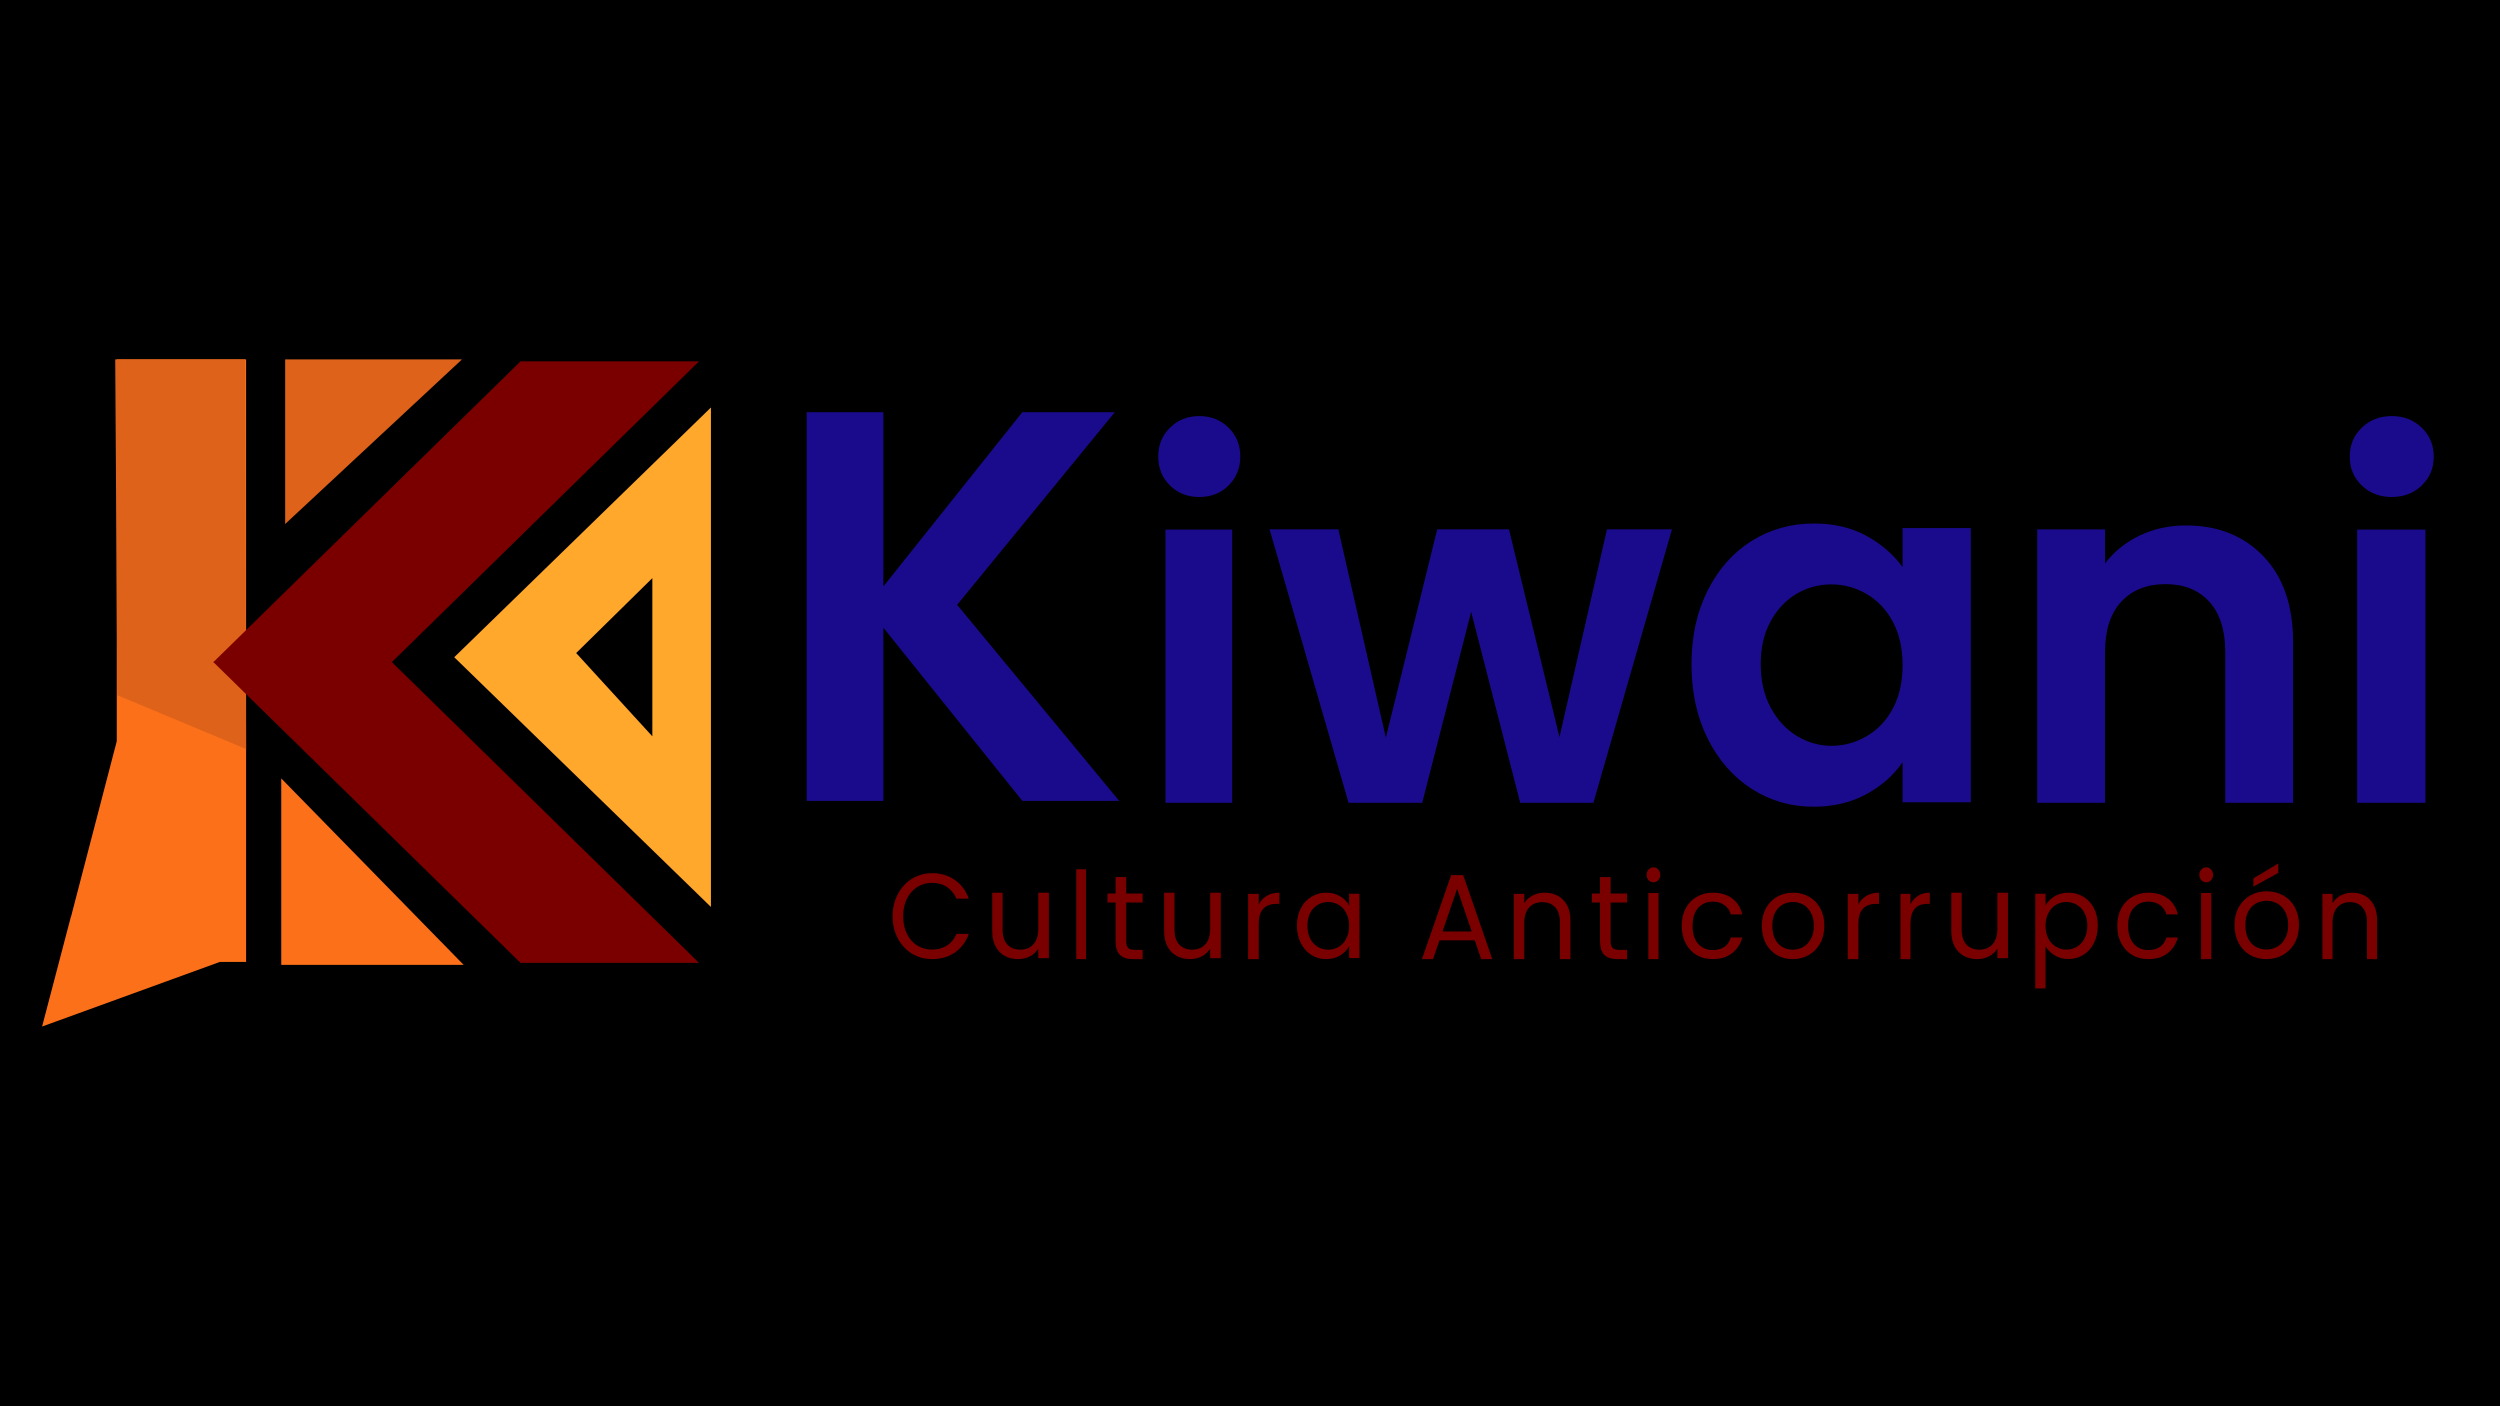 <svg width="1280" height="720" xmlns="http://www.w3.org/2000/svg"
    xmlns:xlink="http://www.w3.org/1999/xlink" overflow="hidden">
    <g>
        <rect x="0" y="0" width="1280" height="720" />
        <path
            d="M614.026 254.464C608.006 254.464 603.008 252.494 599.018 248.554 595.014 244.585 593.026 239.659 593.026 233.778 593.026 227.867 595.014 222.942 599.018 219.002 603.008 215.032 608.006 213.033 614.026 213.033 620.032 213.033 625.03 215.032 629.034 219.002 633.024 222.942 635.026 227.867 635.026 233.778 635.026 239.659 633.024 244.585 629.034 248.554 625.03 252.494 620.032 254.464 614.026 254.464ZM630.882 271.153 630.882 411.033 596.722 411.033 596.722 271.153Z"
            fill="#1A0B8C" fill-rule="evenodd" />
        <path
            d="M856.032 271.033 815.823 411.034 778.347 411.034 753.231 313.196 728.172 411.034 690.469 411.034 650.032 271.033 685.229 271.033 709.548 377.686 735.86 271.033 772.596 271.033 798.452 377.396 822.771 271.033Z"
            fill="#1A0B8C" fill-rule="evenodd" />
        <path
            d="M866.048 340.039C866.048 325.847 868.807 313.27 874.353 302.291 879.885 291.328 887.393 282.865 896.878 276.933 906.391 271 917.014 268.033 928.732 268.033 938.999 268.033 947.972 270.157 955.637 274.373 963.33 278.605 969.487 283.941 974.123 290.368L974.123 270.36 1009.05 270.36 1009.05 410.765 974.123 410.765 974.123 390.234C969.644 396.835 963.486 402.273 955.637 406.578 947.787 410.881 938.743 413.033 928.504 413.033 916.929 413.033 906.391 409.995 896.878 403.902 887.393 397.824 879.885 389.245 874.353 378.194 868.807 367.143 866.048 354.434 866.048 340.039ZM974.123 340.563C974.123 331.954 972.474 324.568 969.174 318.402 965.875 312.208 961.396 307.453 955.75 304.153 950.134 300.867 944.104 299.209 937.662 299.209 931.206 299.209 925.262 300.823 919.801 304.036 914.369 307.264 909.961 311.946 906.548 318.112 903.163 324.277 901.485 331.591 901.485 340.039 901.485 348.502 903.163 355.903 906.548 362.258 909.961 368.583 914.426 373.425 919.972 376.798 925.504 380.171 931.405 381.858 937.662 381.858 944.104 381.858 950.134 380.215 955.75 376.914 961.396 373.628 965.875 368.888 969.174 362.723 972.474 356.557 974.123 349.17 974.123 340.563Z"
            fill="#1A0B8C" fill-rule="evenodd" />
        <path
            d="M1119.24 269.033C1135.59 269.033 1148.81 274.31 1158.92 284.863 1169.01 295.386 1174.06 310.071 1174.06 328.929L1174.06 411.033 1139.33 411.033 1139.33 333.684C1139.33 322.595 1136.6 314.057 1131.14 308.056 1125.67 302.069 1118.23 299.068 1108.82 299.068 1099.21 299.068 1091.64 302.069 1086.1 308.056 1080.55 314.057 1077.79 322.595 1077.79 333.684L1077.79 411.033 1043.06 411.033 1043.06 271.062 1077.79 271.062 1077.79 288.458C1082.42 282.398 1088.32 277.644 1095.5 274.194 1102.7 270.758 1110.61 269.033 1119.24 269.033Z"
            fill="#1A0B8C" fill-rule="evenodd" />
        <path
            d="M1224.57 254.464C1218.41 254.464 1213.29 252.494 1209.21 248.554 1205.11 244.585 1203.07 239.659 1203.07 233.778 1203.07 227.867 1205.11 222.942 1209.21 219.002 1213.29 215.032 1218.41 213.033 1224.57 213.033 1230.72 213.033 1235.84 215.032 1239.94 219.002 1244.03 222.942 1246.08 227.867 1246.08 233.778 1246.08 239.659 1244.03 244.585 1239.94 248.554 1235.84 252.494 1230.72 254.464 1224.57 254.464ZM1241.83 271.153 1241.83 411.033 1206.86 411.033 1206.86 271.153Z"
            fill="#1A0B8C" fill-rule="evenodd" />
        <path
            d="M523.439 410.033 452.271 321.376 452.271 410.033 413.012 410.033 413.012 211.033 452.271 211.033 452.271 300.27 523.439 211.033 570.79 211.033 490.049 309.663 573.012 410.033Z"
            fill="#1A0B8C" fill-rule="evenodd" />
        <path
            d="M60.783 185 125 185 125 491.501 112.405 491.501 112.405 491.501 23 524 37.04 470.479 37.095 470.494 60.448 380.891 60.783 381.604Z"
            stroke="#FB7019" stroke-width="2" stroke-miterlimit="8" fill="#FB7019"
            fill-rule="evenodd" />
        <path d="M60 185 124.458 185 125 382 61.085 355.287 60 185Z" stroke="#DF621A"
            stroke-width="2" stroke-miterlimit="8" fill="#DF621A" fill-rule="evenodd" />
        <path d="M147 185 234 185 147 266Z" stroke="#DF621A" stroke-width="2" stroke-miterlimit="8"
            fill="#DF621A" fill-rule="evenodd" />
        <path d="M145 493 145 401 235 493Z" stroke="#FB7019" stroke-width="2" stroke-miterlimit="8"
            fill="#FB7019" fill-rule="evenodd" />
        <path d="M363 462 234 336.5 363 211Z" stroke="#FFA82C" stroke-width="2"
            stroke-miterlimit="8" fill="#FFA82C" fill-rule="evenodd" />
        <path d="M334 377 295 334.358 334 296Z" stroke-width="2"
            stroke-miterlimit="8" fill-rule="evenodd" />
        <path
            d="M0 150.155 85.647 150.155 239 0 153.353 0ZM153.353 304 239 304 85.647 153.845 0 153.845Z"
            stroke="#7A0000" stroke-width="4" stroke-miterlimit="8" fill="#7A0000"
            fill-rule="evenodd" transform="matrix(1 0 0 -1 114 491)" />
        <path
            d="M457.024 469.159C457.024 464.934 457.904 461.161 459.692 457.811 461.466 454.432 463.893 451.806 466.958 449.905 470.052 448.019 473.487 447.068 477.234 447.068 481.661 447.068 485.521 448.215 488.814 450.508 492.107 452.772 494.505 455.971 496.024 460.105L489.723 460.105C488.587 457.54 486.955 455.548 484.84 454.13 482.712 452.726 480.185 452.017 477.234 452.017 474.423 452.017 471.897 452.726 469.626 454.13 467.384 455.548 465.624 457.54 464.347 460.105 463.055 462.685 462.417 465.703 462.417 469.159 462.417 472.584 463.055 475.586 464.347 478.152 465.624 480.732 467.384 482.724 469.626 484.127 471.897 485.5 474.423 486.179 477.234 486.179 480.185 486.179 482.712 485.5 484.84 484.127 486.955 482.769 488.587 480.777 489.723 478.152L496.024 478.152C494.505 482.301 492.107 485.5 488.814 487.748 485.521 489.966 481.661 491.068 477.234 491.068 473.487 491.068 470.052 490.147 466.958 488.291 463.893 486.405 461.466 483.795 459.692 480.445 457.904 477.111 457.024 473.353 457.024 469.159Z"
            fill="#7A0000" fill-rule="evenodd" />
        <path
            d="M537.028 457.067 537.028 490.59 531.608 490.59 531.608 485.63C530.6 487.348 529.187 488.677 527.342 489.633 525.497 490.59 523.479 491.067 521.288 491.067 518.781 491.067 516.517 490.53 514.485 489.454 512.482 488.378 510.911 486.765 509.758 484.614 508.605 482.433 508.028 479.804 508.028 476.726L508.028 457.067 513.332 457.067 513.332 475.949C513.332 479.266 514.139 481.805 515.754 483.598 517.368 485.361 519.573 486.227 522.384 486.227 525.224 486.227 527.472 485.316 529.13 483.479 530.773 481.656 531.608 478.982 531.608 475.472L531.608 457.067Z"
            fill="#7A0000" fill-rule="evenodd" />
        <path d="M556.03 445.068 556.03 491.068 551.029 491.068 551.029 445.068Z" fill="#7A0000"
            fill-rule="evenodd" />
        <path
            d="M576.61 462.11 576.61 481.854C576.61 483.499 576.927 484.651 577.591 485.324 578.24 486.012 579.394 486.341 581.052 486.341L585.033 486.341 585.033 491.068 580.187 491.068C577.187 491.068 574.937 490.35 573.437 488.914 571.937 487.478 571.187 485.129 571.187 481.854L571.187 462.11 567.033 462.11 567.033 457.504 571.187 457.504 571.187 449.067 576.61 449.067 576.61 457.504 585.033 457.504 585.033 462.11Z"
            fill="#7A0000" fill-rule="evenodd" />
        <path
            d="M625.035 457.067 625.035 490.59 619.615 490.59 619.615 485.63C618.607 487.348 617.194 488.677 615.349 489.633 613.504 490.59 611.486 491.067 609.295 491.067 606.787 491.067 604.524 490.53 602.492 489.454 600.489 488.378 598.918 486.765 597.765 484.614 596.612 482.433 596.035 479.804 596.035 476.726L596.035 457.067 601.339 457.067 601.339 475.949C601.339 479.266 602.146 481.805 603.761 483.598 605.375 485.361 607.58 486.227 610.391 486.227 613.23 486.227 615.479 485.316 617.137 483.479 618.78 481.656 619.615 478.982 619.615 475.472L619.615 457.067Z"
            fill="#7A0000" fill-rule="evenodd" />
        <path
            d="M644.47 463.081C645.433 461.175 646.805 459.717 648.557 458.675 650.338 457.603 652.499 457.067 655.039 457.067L655.039 462.783 653.638 462.783C647.521 462.783 644.47 466.163 644.47 472.906L644.47 491.067 639.039 491.067 639.039 457.663 644.47 457.663Z"
            fill="#7A0000" fill-rule="evenodd" />
        <path
            d="M664.039 473.919C664.039 470.557 664.686 467.607 666.008 465.052 667.315 462.512 669.115 460.56 671.407 459.18 673.684 457.771 676.215 457.066 678.999 457.066 681.769 457.066 684.173 457.697 686.198 458.945 688.251 460.164 689.769 461.705 690.753 463.584L690.753 457.595 696.04 457.595 696.04 490.538 690.753 490.538 690.753 484.431C689.741 486.354 688.194 487.939 686.142 489.187 684.075 490.45 681.671 491.066 678.943 491.066 676.131 491.066 673.6 490.347 671.351 488.893 669.101 487.455 667.315 485.429 666.008 482.845 664.686 480.232 664.039 477.252 664.039 473.919ZM690.753 473.978C690.753 471.512 690.261 469.368 689.291 467.519 688.349 465.684 687.056 464.274 685.411 463.291 683.793 462.322 682.008 461.823 680.068 461.823 678.071 461.823 676.272 462.322 674.669 463.291 673.052 464.23 671.758 465.625 670.788 467.46 669.846 469.309 669.382 471.453 669.382 473.919 669.382 476.474 669.846 478.676 670.788 480.555 671.758 482.405 673.052 483.814 674.669 484.783 676.272 485.767 678.071 486.251 680.068 486.251 682.008 486.251 683.793 485.767 685.411 484.783 687.056 483.814 688.349 482.405 689.291 480.555 690.261 478.676 690.753 476.488 690.753 473.978Z"
            fill="#7A0000" fill-rule="evenodd" />
        <path
            d="M755.075 481.439 737.017 481.439 733.718 491.068 728.046 491.068 742.978 448.068 749.171 448.068 764.046 491.068 758.374 491.068ZM753.512 476.896 746.046 455.033 738.58 476.896Z"
            fill="#7A0000" fill-rule="evenodd" />
        <path
            d="M790.789 457.067C794.738 457.067 797.938 458.303 800.359 460.759 802.81 463.23 804.049 466.758 804.049 471.358L804.049 491.067 798.687 491.067 798.687 472.191C798.687 468.857 797.88 466.326 796.266 464.57 794.681 462.783 792.49 461.89 789.693 461.89 786.84 461.89 784.577 462.813 782.89 464.629 781.233 466.46 780.411 469.125 780.411 472.608L780.411 491.067 775.049 491.067 775.049 457.663 780.411 457.663 780.411 462.426C781.478 460.729 782.919 459.419 784.735 458.496 786.58 457.543 788.598 457.067 790.789 457.067Z"
            fill="#7A0000" fill-rule="evenodd" />
        <path
            d="M824.629 462.11 824.629 481.854C824.629 483.499 824.947 484.651 825.61 485.324 826.259 486.012 827.413 486.341 829.072 486.341L833.053 486.341 833.053 491.068 828.207 491.068C825.207 491.068 822.957 490.35 821.456 488.914 819.956 487.478 819.206 485.129 819.206 481.854L819.206 462.11 815.053 462.11 815.053 457.504 819.206 457.504 819.206 449.067 824.629 449.067 824.629 457.504 833.053 457.504 833.053 462.11Z"
            fill="#7A0000" fill-rule="evenodd" />
        <path
            d="M846.637 451.73C845.629 451.73 844.761 451.368 844.061 450.644 843.389 449.89 843.053 448.955 843.053 447.869 843.053 446.828 843.389 445.938 844.061 445.214 844.761 444.46 845.629 444.068 846.637 444.068 847.603 444.068 848.401 444.46 849.045 445.214 849.717 445.938 850.053 446.828 850.053 447.869 850.053 448.955 849.717 449.89 849.045 450.644 848.401 451.368 847.603 451.73 846.637 451.73ZM849.157 457.221 849.157 491.068 843.949 491.068 843.949 457.221Z"
            fill="#7A0000" fill-rule="evenodd" />
        <path
            d="M861.057 473.978C861.057 470.572 861.725 467.607 863.092 465.052 864.444 462.512 866.32 460.56 868.734 459.18 871.133 457.771 873.867 457.066 876.935 457.066 880.962 457.066 884.277 458.05 886.88 460.002 889.469 461.969 891.199 464.685 892.057 468.165L886.182 468.165C885.63 466.168 884.554 464.582 882.925 463.408 881.326 462.234 879.334 461.646 876.935 461.646 873.867 461.646 871.366 462.733 869.432 464.876 867.527 467.034 866.582 470.073 866.582 473.978 866.582 477.971 867.527 481.054 869.432 483.197 871.366 485.355 873.867 486.427 876.935 486.427 879.334 486.427 881.326 485.884 882.925 484.783 884.51 483.653 885.601 482.052 886.182 479.968L892.057 479.968C891.155 483.344 889.396 486.045 886.764 488.071 884.161 490.068 880.89 491.066 876.935 491.066 873.867 491.066 871.133 490.391 868.734 489.011 866.32 487.602 864.444 485.605 863.092 483.021 861.725 480.437 861.057 477.428 861.057 473.978Z"
            fill="#7A0000" fill-rule="evenodd" />
        <path
            d="M917.861 491.066C914.883 491.066 912.189 490.391 909.79 489.011 907.377 487.602 905.473 485.605 904.09 483.021 902.735 480.408 902.058 477.384 902.058 473.978 902.058 470.616 902.749 467.636 904.146 465.052 905.571 462.468 907.49 460.501 909.903 459.121 912.344 457.756 915.067 457.066 918.086 457.066 921.092 457.066 923.801 457.756 926.213 459.121 928.654 460.501 930.573 462.468 931.97 465.052 933.353 467.607 934.058 470.572 934.058 473.978 934.058 477.384 933.338 480.408 931.914 483.021 930.474 485.605 928.527 487.602 926.044 489.011 923.561 490.391 920.824 491.066 917.861 491.066ZM917.861 486.251C919.737 486.251 921.501 485.81 923.166 484.9 924.816 483.961 926.157 482.581 927.173 480.731 928.189 478.896 928.697 476.65 928.697 473.978 928.697 471.365 928.189 469.133 927.173 467.284 926.185 465.449 924.887 464.083 923.279 463.173 921.656 462.278 919.906 461.823 918.03 461.823 916.069 461.823 914.277 462.278 912.668 463.173 911.088 464.083 909.804 465.449 908.831 467.284 907.885 469.133 907.42 471.365 907.42 473.978 907.42 476.679 907.885 478.955 908.831 480.79 909.762 482.64 911.032 484.005 912.612 484.9 914.192 485.81 915.942 486.251 917.861 486.251Z"
            fill="#7A0000" fill-rule="evenodd" />
        <path
            d="M951.494 463.081C952.458 461.175 953.83 459.717 955.582 458.675 957.363 457.603 959.524 457.067 962.064 457.067L962.064 462.783 960.662 462.783C954.545 462.783 951.494 466.163 951.494 472.906L951.494 491.067 946.064 491.067 946.064 457.663 951.494 457.663Z"
            fill="#7A0000" fill-rule="evenodd" />
        <path
            d="M978.153 463.081C979.056 461.175 980.343 459.717 981.985 458.675 983.655 457.603 985.68 457.067 988.062 457.067L988.062 462.783 986.748 462.783C981.013 462.783 978.153 466.163 978.153 472.906L978.153 491.067 973.062 491.067 973.062 457.663 978.153 457.663Z"
            fill="#7A0000" fill-rule="evenodd" />
        <path
            d="M1028.07 457.067 1028.07 490.59 1022.65 490.59 1022.65 485.63C1021.64 487.348 1020.23 488.677 1018.38 489.633 1016.54 490.59 1014.52 491.067 1012.33 491.067 1009.82 491.067 1007.56 490.53 1005.52 489.454 1003.52 488.378 1001.95 486.765 1000.8 484.614 999.644 482.433 999.067 479.804 999.067 476.726L999.067 457.067 1004.37 457.067 1004.37 475.949C1004.37 479.266 1005.18 481.805 1006.79 483.598 1008.41 485.361 1010.61 486.227 1013.42 486.227 1016.26 486.227 1018.51 485.316 1020.17 483.479 1021.81 481.656 1022.65 478.982 1022.65 475.472L1022.65 457.067Z"
            fill="#7A0000" fill-rule="evenodd" />
        <path
            d="M1047.3 463.63C1048.34 461.755 1049.89 460.202 1051.91 458.941 1053.96 457.696 1056.37 457.066 1059.11 457.066 1061.92 457.066 1064.47 457.769 1066.76 459.176 1069.04 460.553 1070.82 462.502 1072.1 465.037 1073.41 467.587 1074.07 470.532 1074.07 473.888 1074.07 477.214 1073.41 480.189 1072.1 482.797 1070.82 485.376 1069.04 487.398 1066.76 488.834 1064.47 490.285 1061.92 491.003 1059.11 491.003 1056.41 491.003 1054.02 490.387 1051.97 489.127 1049.94 487.882 1048.38 486.314 1047.3 484.438L1047.3 506.066 1042.07 506.066 1042.07 457.593 1047.3 457.593ZM1068.73 473.888C1068.73 471.426 1068.23 469.287 1067.26 467.44 1066.32 465.609 1065.03 464.217 1063.38 463.279 1061.77 462.312 1059.97 461.814 1057.98 461.814 1056.07 461.814 1054.29 462.312 1052.64 463.279 1051.02 464.261 1049.73 465.682 1048.76 467.557 1047.78 469.404 1047.3 471.529 1047.3 473.946 1047.3 476.452 1047.78 478.635 1048.76 480.511 1049.73 482.357 1051.02 483.764 1052.64 484.731 1054.29 485.713 1056.07 486.197 1057.98 486.197 1059.97 486.197 1061.77 485.713 1063.38 484.731 1065.03 483.764 1066.32 482.357 1067.26 480.511 1068.23 478.635 1068.73 476.438 1068.73 473.888Z"
            fill="#7A0000" fill-rule="evenodd" />
        <path
            d="M1084.07 473.978C1084.07 470.572 1084.74 467.607 1086.11 465.052 1087.46 462.512 1089.34 460.56 1091.75 459.18 1094.15 457.771 1096.88 457.066 1099.95 457.066 1103.98 457.066 1107.3 458.05 1109.9 460.002 1112.49 461.969 1114.22 464.685 1115.07 468.165L1109.2 468.165C1108.65 466.168 1107.57 464.582 1105.94 463.408 1104.34 462.234 1102.35 461.646 1099.95 461.646 1096.88 461.646 1094.38 462.733 1092.45 464.876 1090.54 467.034 1089.6 470.073 1089.6 473.978 1089.6 477.971 1090.54 481.054 1092.45 483.197 1094.38 485.355 1096.88 486.427 1099.95 486.427 1102.35 486.427 1104.34 485.884 1105.94 484.783 1107.53 483.653 1108.62 482.052 1109.2 479.968L1115.07 479.968C1114.17 483.344 1112.41 486.045 1109.78 488.071 1107.18 490.068 1103.91 491.066 1099.95 491.066 1096.88 491.066 1094.15 490.391 1091.75 489.011 1089.34 487.602 1087.46 485.605 1086.11 483.021 1084.74 480.437 1084.07 477.428 1084.07 473.978Z"
            fill="#7A0000" fill-rule="evenodd" />
        <path
            d="M1129.66 451.73C1128.65 451.73 1127.78 451.368 1127.08 450.644 1126.41 449.89 1126.07 448.955 1126.07 447.869 1126.07 446.828 1126.41 445.938 1127.08 445.214 1127.78 444.46 1128.65 444.068 1129.66 444.068 1130.62 444.068 1131.42 444.46 1132.07 445.214 1132.74 445.938 1133.08 446.828 1133.08 447.869 1133.08 448.955 1132.74 449.89 1132.07 450.644 1131.42 451.368 1130.62 451.73 1129.66 451.73ZM1132.18 457.221 1132.18 491.068 1126.97 491.068 1126.97 457.221Z"
            fill="#7A0000" fill-rule="evenodd" />
        <path
            d="M1160.38 491.068C1157.31 491.068 1154.53 490.378 1152.05 488.968 1149.56 487.529 1147.6 485.49 1146.17 482.851 1144.78 480.182 1144.08 477.093 1144.08 473.615 1144.08 470.181 1144.79 467.137 1146.23 464.498 1147.7 461.86 1149.68 459.85 1152.17 458.441 1154.69 457.046 1157.49 456.342 1160.61 456.342 1163.71 456.342 1166.5 457.046 1168.99 458.441 1171.51 459.85 1173.49 461.86 1174.93 464.498 1176.35 467.107 1177.08 470.136 1177.08 473.615 1177.08 477.093 1176.34 480.182 1174.87 482.851 1173.38 485.49 1171.38 487.529 1168.81 488.968 1166.25 490.378 1163.43 491.068 1160.38 491.068ZM1160.38 486.15C1162.31 486.15 1164.13 485.7 1165.85 484.77 1167.55 483.811 1168.93 482.401 1169.98 480.512 1171.03 478.637 1171.55 476.344 1171.55 473.615 1171.55 470.946 1171.03 468.667 1169.98 466.777 1168.96 464.903 1167.62 463.509 1165.96 462.579 1164.29 461.665 1162.49 461.2 1160.55 461.2 1158.53 461.2 1156.68 461.665 1155.02 462.579 1153.39 463.509 1152.07 464.903 1151.06 466.777 1150.09 468.667 1149.61 470.946 1149.61 473.615 1149.61 476.373 1150.09 478.698 1151.06 480.572 1152.02 482.461 1153.33 483.856 1154.96 484.77 1156.59 485.7 1158.4 486.15 1160.38 486.15ZM1166.49 446.925 1153.74 453.943 1153.74 449.744 1166.49 442.067Z"
            fill="#7A0000" fill-rule="evenodd" />
        <path
            d="M1204.28 457.067C1208.09 457.067 1211.18 458.303 1213.52 460.759 1215.88 463.23 1217.08 466.758 1217.08 471.358L1217.08 491.067 1211.9 491.067 1211.9 472.191C1211.9 468.857 1211.12 466.326 1209.56 464.57 1208.03 462.783 1205.92 461.89 1203.22 461.89 1200.46 461.89 1198.28 462.813 1196.65 464.629 1195.05 466.46 1194.26 469.125 1194.26 472.608L1194.26 491.067 1189.08 491.067 1189.08 457.663 1194.26 457.663 1194.26 462.426C1195.29 460.729 1196.68 459.419 1198.43 458.496 1200.21 457.543 1202.16 457.067 1204.28 457.067Z"
            fill="#7A0000" fill-rule="evenodd" />
    </g>
</svg>